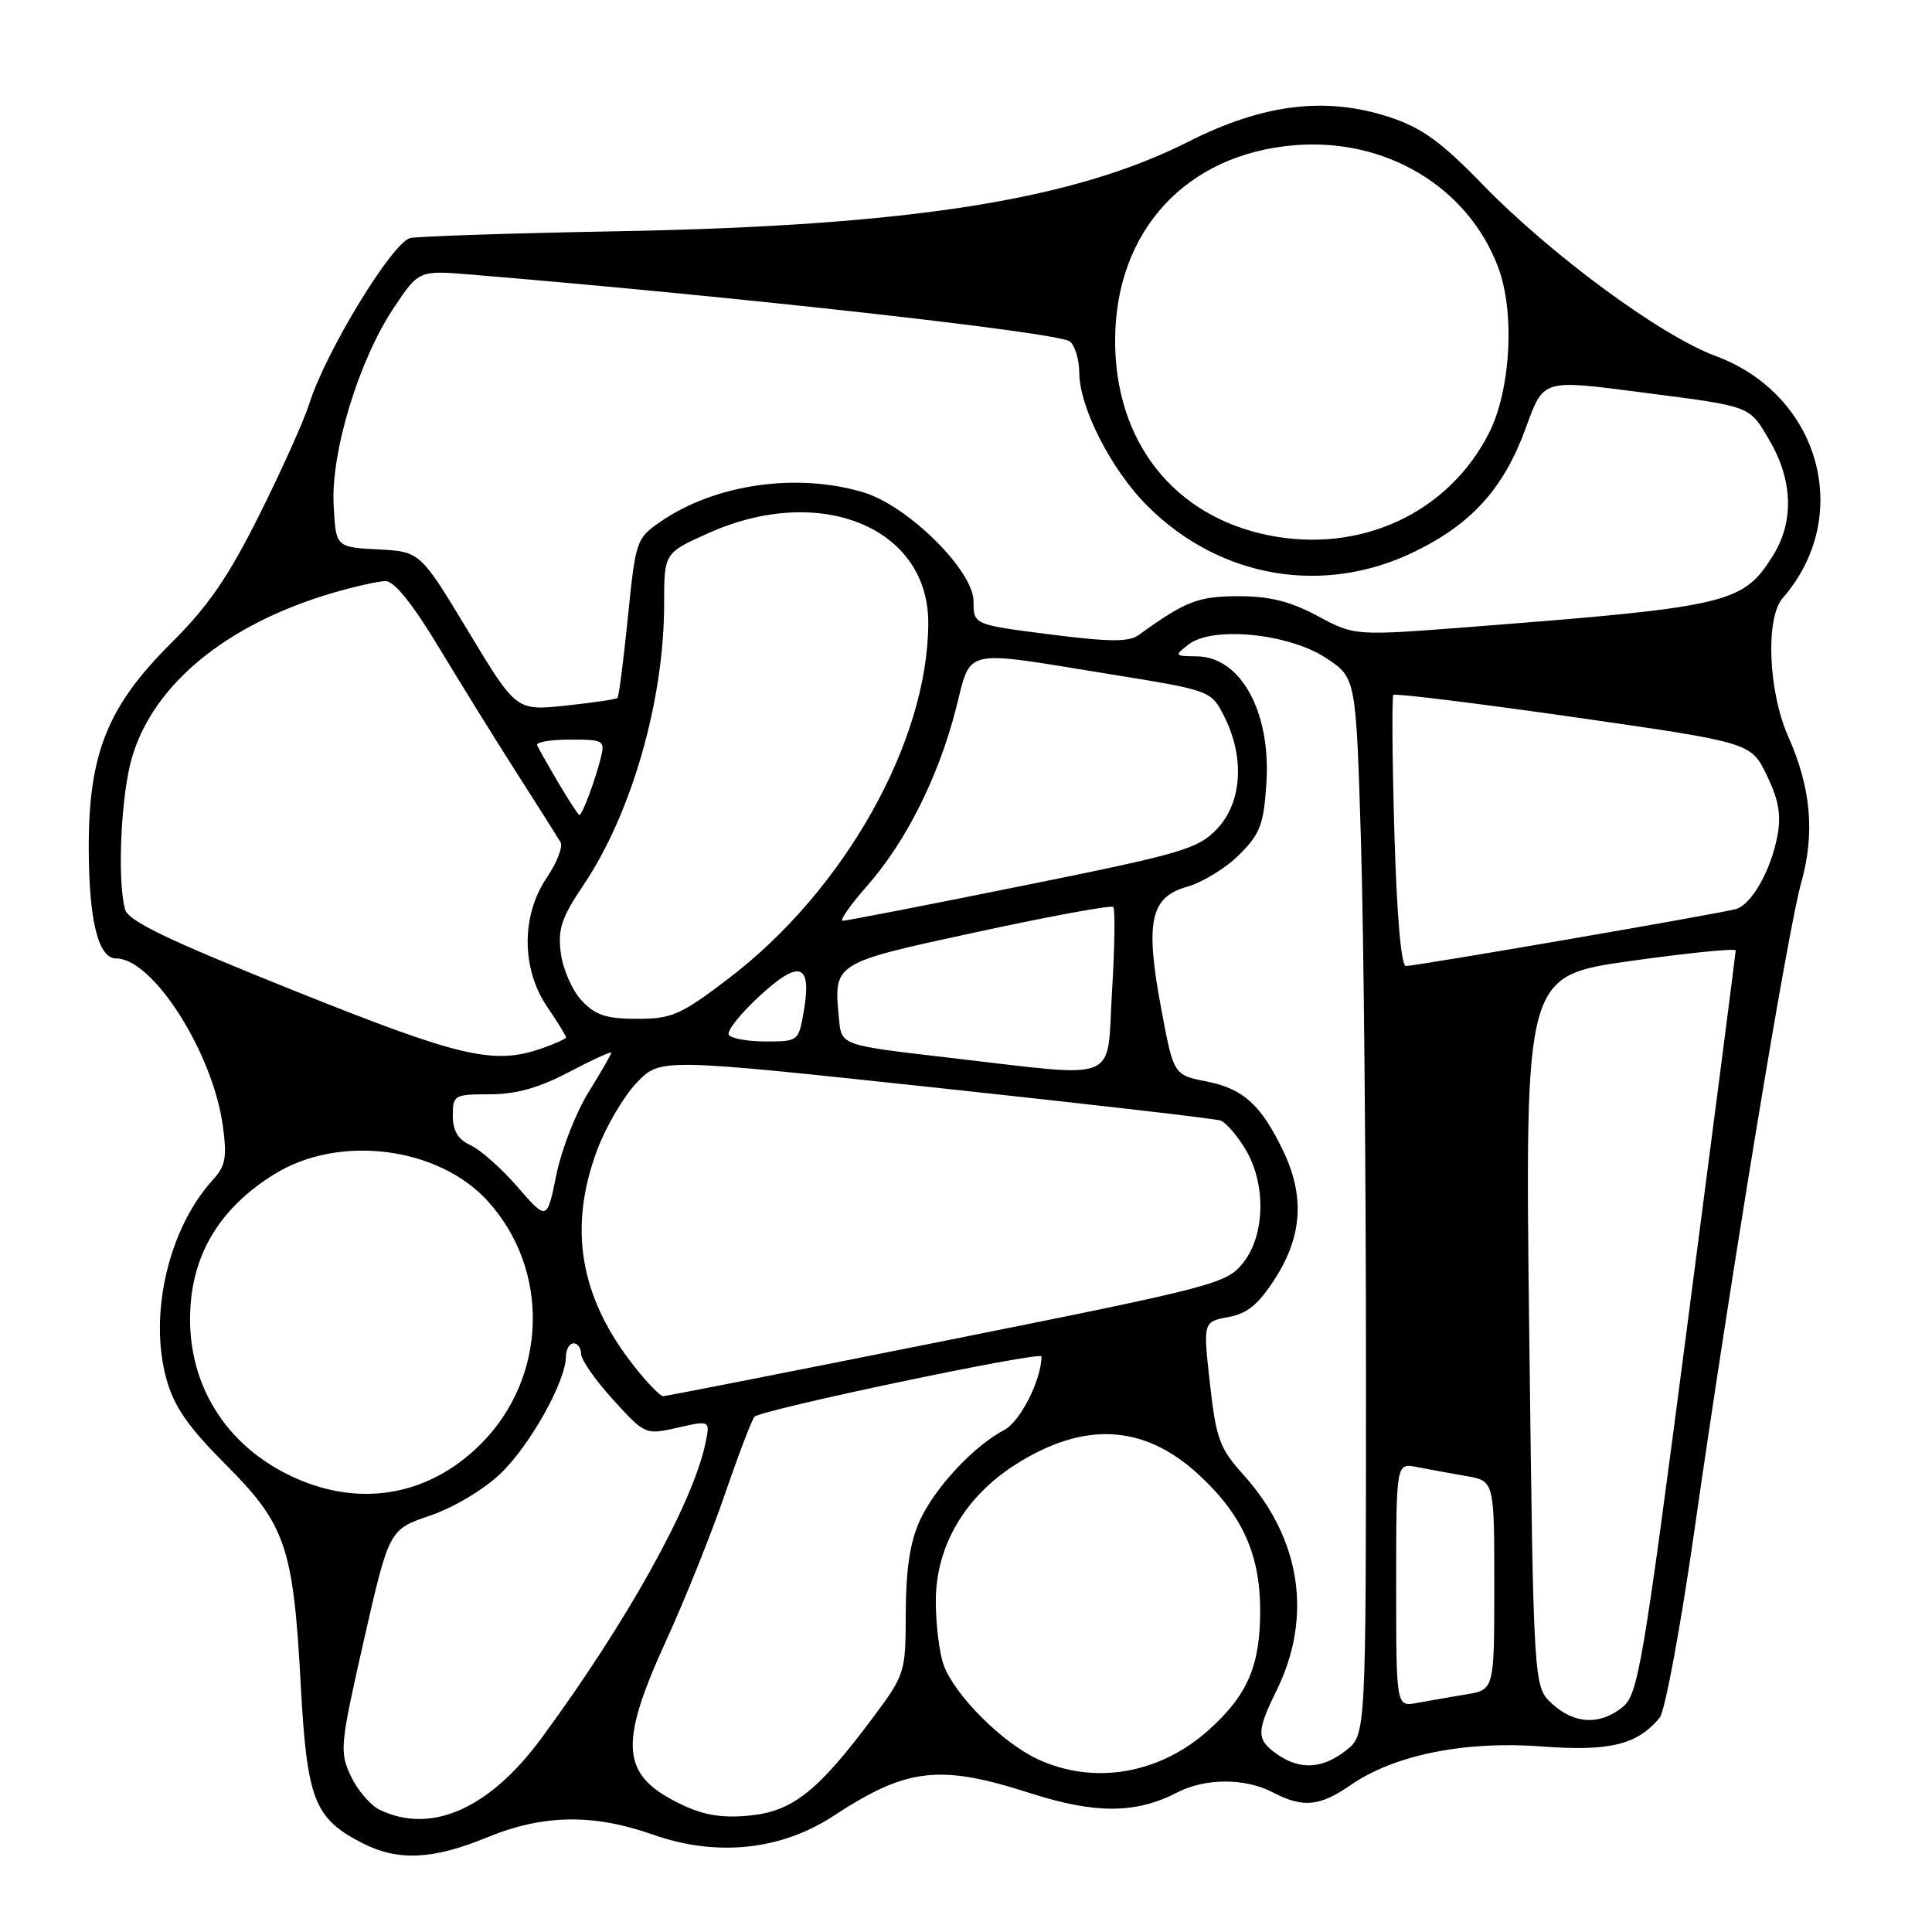 <?xml version="1.0" encoding="UTF-8" standalone="no"?>
<!DOCTYPE svg PUBLIC "-//W3C//DTD SVG 1.1//EN" "http://www.w3.org/Graphics/SVG/1.1/DTD/svg11.dtd" >
<svg xmlns="http://www.w3.org/2000/svg" xmlns:xlink="http://www.w3.org/1999/xlink" version="1.1" viewBox="0 0 256 256">
 <g >
 <path fill="currentColor"
d=" M 64.50 243.48 C 71.94 240.41 78.59 240.30 86.53 243.10 C 94.94 246.07 103.50 245.18 110.47 240.60 C 120.17 234.24 124.51 233.74 136.50 237.60 C 145.13 240.37 150.49 240.35 155.97 237.52 C 159.70 235.59 164.96 235.58 168.64 237.49 C 172.64 239.58 174.85 239.38 178.95 236.54 C 184.73 232.54 194.07 230.65 204.23 231.41 C 213.28 232.09 216.92 231.21 219.92 227.60 C 220.62 226.75 222.69 215.59 224.52 202.78 C 229.36 168.91 236.87 123.36 238.66 117.00 C 240.51 110.44 239.98 104.41 236.96 97.62 C 234.30 91.64 233.91 81.90 236.21 79.26 C 245.66 68.43 241.18 52.29 227.30 47.16 C 220.05 44.48 205.47 33.74 196.40 24.39 C 190.94 18.77 188.38 16.92 184.12 15.52 C 175.68 12.75 167.39 13.76 157.50 18.76 C 142.17 26.52 120.53 29.92 82.00 30.64 C 67.97 30.90 55.55 31.30 54.38 31.54 C 52.04 32.02 43.17 46.56 40.98 53.50 C 40.29 55.70 37.32 62.31 34.38 68.19 C 30.25 76.46 27.61 80.31 22.68 85.21 C 14.23 93.62 11.72 99.88 11.76 112.50 C 11.79 122.06 13.03 127.00 15.40 127.00 C 20.25 127.00 28.19 139.45 29.52 149.15 C 30.10 153.35 29.89 154.50 28.22 156.32 C 22.35 162.74 19.68 174.16 22.05 182.72 C 23.06 186.38 24.90 189.03 29.85 194.00 C 37.87 202.03 38.86 204.95 39.85 223.24 C 40.68 238.54 41.63 240.96 48.07 244.25 C 52.74 246.63 57.38 246.41 64.50 243.48 Z  M 50.30 239.80 C 49.09 239.22 47.38 237.22 46.50 235.36 C 44.97 232.13 45.05 231.31 48.22 217.32 C 51.56 202.67 51.56 202.67 57.00 200.82 C 60.13 199.76 64.10 197.38 66.34 195.24 C 70.25 191.49 74.97 183.03 74.99 179.75 C 75.00 178.79 75.45 178.00 76.00 178.00 C 76.55 178.00 77.00 178.63 77.00 179.40 C 77.00 180.18 78.91 182.91 81.25 185.48 C 85.49 190.13 85.51 190.14 89.81 189.17 C 94.12 188.19 94.12 188.19 93.45 191.34 C 91.75 199.33 82.97 215.09 71.69 230.39 C 64.82 239.70 57.11 243.09 50.30 239.80 Z  M 90.50 239.20 C 82.24 235.32 81.85 231.41 88.30 217.32 C 90.77 211.92 94.26 203.22 96.05 198.00 C 97.84 192.78 99.61 188.15 99.97 187.73 C 100.77 186.81 138.00 178.99 138.00 179.74 C 138.00 182.82 135.19 188.37 133.07 189.48 C 129.02 191.60 123.87 197.13 121.87 201.50 C 120.59 204.31 120.04 207.92 120.02 213.64 C 120.00 221.68 119.94 221.85 115.63 227.64 C 108.43 237.29 105.07 239.98 99.43 240.56 C 95.85 240.93 93.40 240.56 90.50 239.20 Z  M 137.50 233.10 C 132.81 230.92 126.57 224.69 125.06 220.68 C 124.48 219.14 124.00 215.29 124.00 212.13 C 124.00 204.89 127.85 198.32 134.59 194.04 C 143.65 188.30 151.56 188.72 158.76 195.33 C 164.56 200.65 166.95 205.88 166.98 213.28 C 167.01 220.64 165.34 224.57 160.22 229.18 C 153.70 235.07 144.97 236.57 137.50 233.10 Z  M 169.22 232.44 C 166.46 230.51 166.45 229.49 169.18 223.94 C 173.96 214.18 172.35 203.83 164.73 195.38 C 161.60 191.91 161.14 190.64 160.32 183.32 C 159.41 175.15 159.41 175.15 162.76 174.52 C 165.35 174.03 166.79 172.82 169.06 169.25 C 172.56 163.72 172.87 158.41 170.03 152.50 C 167.11 146.41 164.75 144.27 159.92 143.31 C 155.51 142.44 155.51 142.44 153.88 133.73 C 151.71 122.16 152.40 118.87 157.29 117.50 C 159.33 116.93 162.44 115.02 164.20 113.26 C 167.00 110.47 167.45 109.25 167.81 103.69 C 168.40 94.31 164.39 87.03 158.60 86.97 C 155.61 86.94 155.57 86.88 157.50 85.39 C 160.68 82.93 170.78 83.93 175.72 87.20 C 179.68 89.81 179.68 89.81 180.34 111.66 C 180.70 123.67 181.00 155.18 181.00 181.68 C 181.00 229.85 181.00 229.85 178.37 231.93 C 175.23 234.40 172.25 234.57 169.22 232.44 Z  M 205.65 225.75 C 203.20 223.50 203.20 223.50 202.63 176.40 C 202.06 129.31 202.06 129.31 216.03 127.34 C 223.71 126.26 230.00 125.63 229.99 125.94 C 229.99 126.25 227.11 148.53 223.60 175.45 C 217.69 220.81 217.06 224.53 215.00 226.20 C 212.00 228.63 208.62 228.47 205.65 225.75 Z  M 185.00 210.00 C 185.00 193.84 185.00 193.84 187.75 194.39 C 189.26 194.69 192.19 195.22 194.25 195.58 C 198.00 196.22 198.00 196.22 198.00 210.07 C 198.00 223.91 198.00 223.91 194.25 224.52 C 192.19 224.86 189.26 225.37 187.75 225.65 C 185.00 226.16 185.00 226.16 185.00 210.00 Z  M 38.10 195.36 C 29.10 190.88 24.29 182.15 25.32 172.16 C 26.04 165.22 29.73 159.68 36.38 155.57 C 44.94 150.27 58.08 151.94 64.63 159.15 C 72.94 168.30 72.53 182.53 63.70 191.35 C 56.63 198.41 47.19 199.89 38.10 195.36 Z  M 84.08 181.10 C 76.83 171.94 75.25 162.76 79.13 152.38 C 80.30 149.25 82.67 145.23 84.38 143.45 C 87.50 140.21 87.50 140.21 124.00 144.12 C 144.07 146.27 161.06 148.23 161.74 148.48 C 162.43 148.73 163.89 150.41 164.99 152.22 C 167.79 156.81 167.66 163.66 164.71 167.35 C 162.52 170.09 160.97 170.50 125.50 177.60 C 105.18 181.67 88.25 185.00 87.87 185.00 C 87.48 185.00 85.78 183.25 84.08 181.10 Z  M 68.59 157.29 C 66.46 154.83 63.65 152.34 62.35 151.75 C 60.69 150.99 60.00 149.85 60.00 147.84 C 60.00 145.11 60.18 145.00 64.90 145.00 C 68.39 145.00 71.41 144.15 75.40 142.05 C 78.48 140.43 81.00 139.28 81.00 139.49 C 81.00 139.70 79.64 142.05 77.98 144.73 C 76.32 147.40 74.40 152.32 73.72 155.67 C 72.48 161.76 72.48 161.76 68.59 157.29 Z  M 125.50 140.12 C 111.50 138.50 111.50 138.50 111.18 135.11 C 110.45 127.52 110.23 127.66 129.49 123.49 C 139.13 121.40 147.24 119.91 147.51 120.18 C 147.78 120.45 147.71 125.47 147.35 131.33 C 146.59 143.74 148.89 142.82 125.50 140.12 Z  M 38.81 131.20 C 22.19 124.54 16.98 122.03 16.57 120.50 C 15.51 116.58 16.03 105.28 17.50 100.33 C 20.37 90.65 29.98 82.75 43.93 78.61 C 46.92 77.73 50.15 77.00 51.11 77.00 C 52.25 77.00 54.72 80.09 58.13 85.75 C 61.03 90.56 65.70 98.10 68.52 102.50 C 71.33 106.90 73.92 110.99 74.27 111.58 C 74.62 112.18 73.81 114.29 72.46 116.28 C 69.06 121.28 69.07 128.36 72.50 133.40 C 73.88 135.43 75.00 137.25 75.00 137.45 C 75.00 137.64 73.58 138.30 71.85 138.90 C 65.42 141.14 61.10 140.14 38.81 131.20 Z  M 96.57 137.12 C 96.27 136.63 98.09 134.33 100.61 132.01 C 105.93 127.10 107.58 127.63 106.52 133.90 C 105.83 137.97 105.79 138.00 101.47 138.00 C 99.08 138.00 96.87 137.60 96.57 137.12 Z  M 77.09 132.60 C 75.85 131.28 74.60 128.46 74.32 126.35 C 73.89 123.12 74.37 121.65 77.32 117.26 C 83.69 107.81 88.00 92.78 88.00 80.07 C 88.00 73.27 88.00 73.27 93.88 70.64 C 108.65 64.01 123.00 69.86 123.00 82.51 C 123.00 98.21 111.91 117.96 96.51 129.68 C 90.18 134.49 89.03 135.00 84.43 135.00 C 80.36 135.00 78.90 134.52 77.09 132.60 Z  M 184.76 110.25 C 184.48 100.49 184.42 92.31 184.63 92.08 C 184.84 91.85 195.58 93.17 208.51 95.02 C 232.01 98.39 232.01 98.39 234.11 102.73 C 235.69 105.99 236.04 107.99 235.51 110.78 C 234.66 115.33 232.10 119.85 230.03 120.45 C 228.08 121.03 187.66 128.00 186.29 128.00 C 185.66 128.00 185.08 121.32 184.76 110.25 Z  M 114.90 117.38 C 120.03 111.55 124.32 103.01 126.64 94.01 C 128.77 85.75 127.18 86.11 147.00 89.32 C 160.50 91.50 160.50 91.50 162.25 95.00 C 164.96 100.43 164.56 106.38 161.25 109.85 C 158.72 112.49 156.63 113.11 135.50 117.37 C 122.85 119.93 112.12 122.01 111.67 122.01 C 111.21 122.00 112.66 119.92 114.90 117.38 Z  M 74.00 103.74 C 72.62 101.41 71.35 99.16 71.17 98.75 C 70.98 98.34 72.94 98.00 75.53 98.00 C 80.01 98.00 80.19 98.11 79.60 100.46 C 78.84 103.48 77.15 108.00 76.77 107.99 C 76.62 107.99 75.38 106.08 74.00 103.74 Z  M 62.04 83.64 C 55.67 73.09 55.67 73.09 50.09 72.80 C 44.50 72.50 44.50 72.50 44.21 66.93 C 43.83 59.90 47.56 47.69 52.19 40.77 C 55.50 35.81 55.50 35.81 62.50 36.39 C 97.86 39.32 140.27 44.06 141.75 45.24 C 142.44 45.79 143.00 47.65 143.01 49.37 C 143.02 53.98 147.24 62.24 152.02 67.02 C 161.66 76.66 175.46 79.00 187.56 73.04 C 195.08 69.35 199.27 64.67 202.16 56.75 C 204.57 50.18 204.25 50.27 217.68 52.01 C 232.22 53.89 231.75 53.72 234.48 58.38 C 237.55 63.62 237.73 69.08 234.98 73.53 C 231.00 79.97 229.21 80.40 195.00 83.06 C 179.50 84.26 179.50 84.26 174.60 81.63 C 170.98 79.68 168.25 79.00 164.10 79.00 C 158.74 79.01 157.07 79.66 150.86 84.16 C 149.59 85.08 146.94 85.06 139.11 84.06 C 129.00 82.77 129.00 82.77 129.00 79.69 C 129.00 75.60 120.30 67.00 114.38 65.23 C 105.58 62.60 94.78 64.15 87.59 69.08 C 84.32 71.32 84.23 71.56 83.20 81.77 C 82.62 87.50 82.00 92.32 81.82 92.49 C 81.65 92.66 78.55 93.11 74.95 93.50 C 68.40 94.19 68.40 94.19 62.04 83.64 Z  M 168.15 70.94 C 155.51 68.42 147.70 58.48 147.76 45.00 C 147.83 30.54 157.21 20.39 171.58 19.24 C 183.63 18.27 194.44 24.74 198.48 35.32 C 200.78 41.32 200.19 51.78 197.24 57.50 C 191.82 68.02 180.27 73.35 168.15 70.94 Z "/>
</g>
</svg>